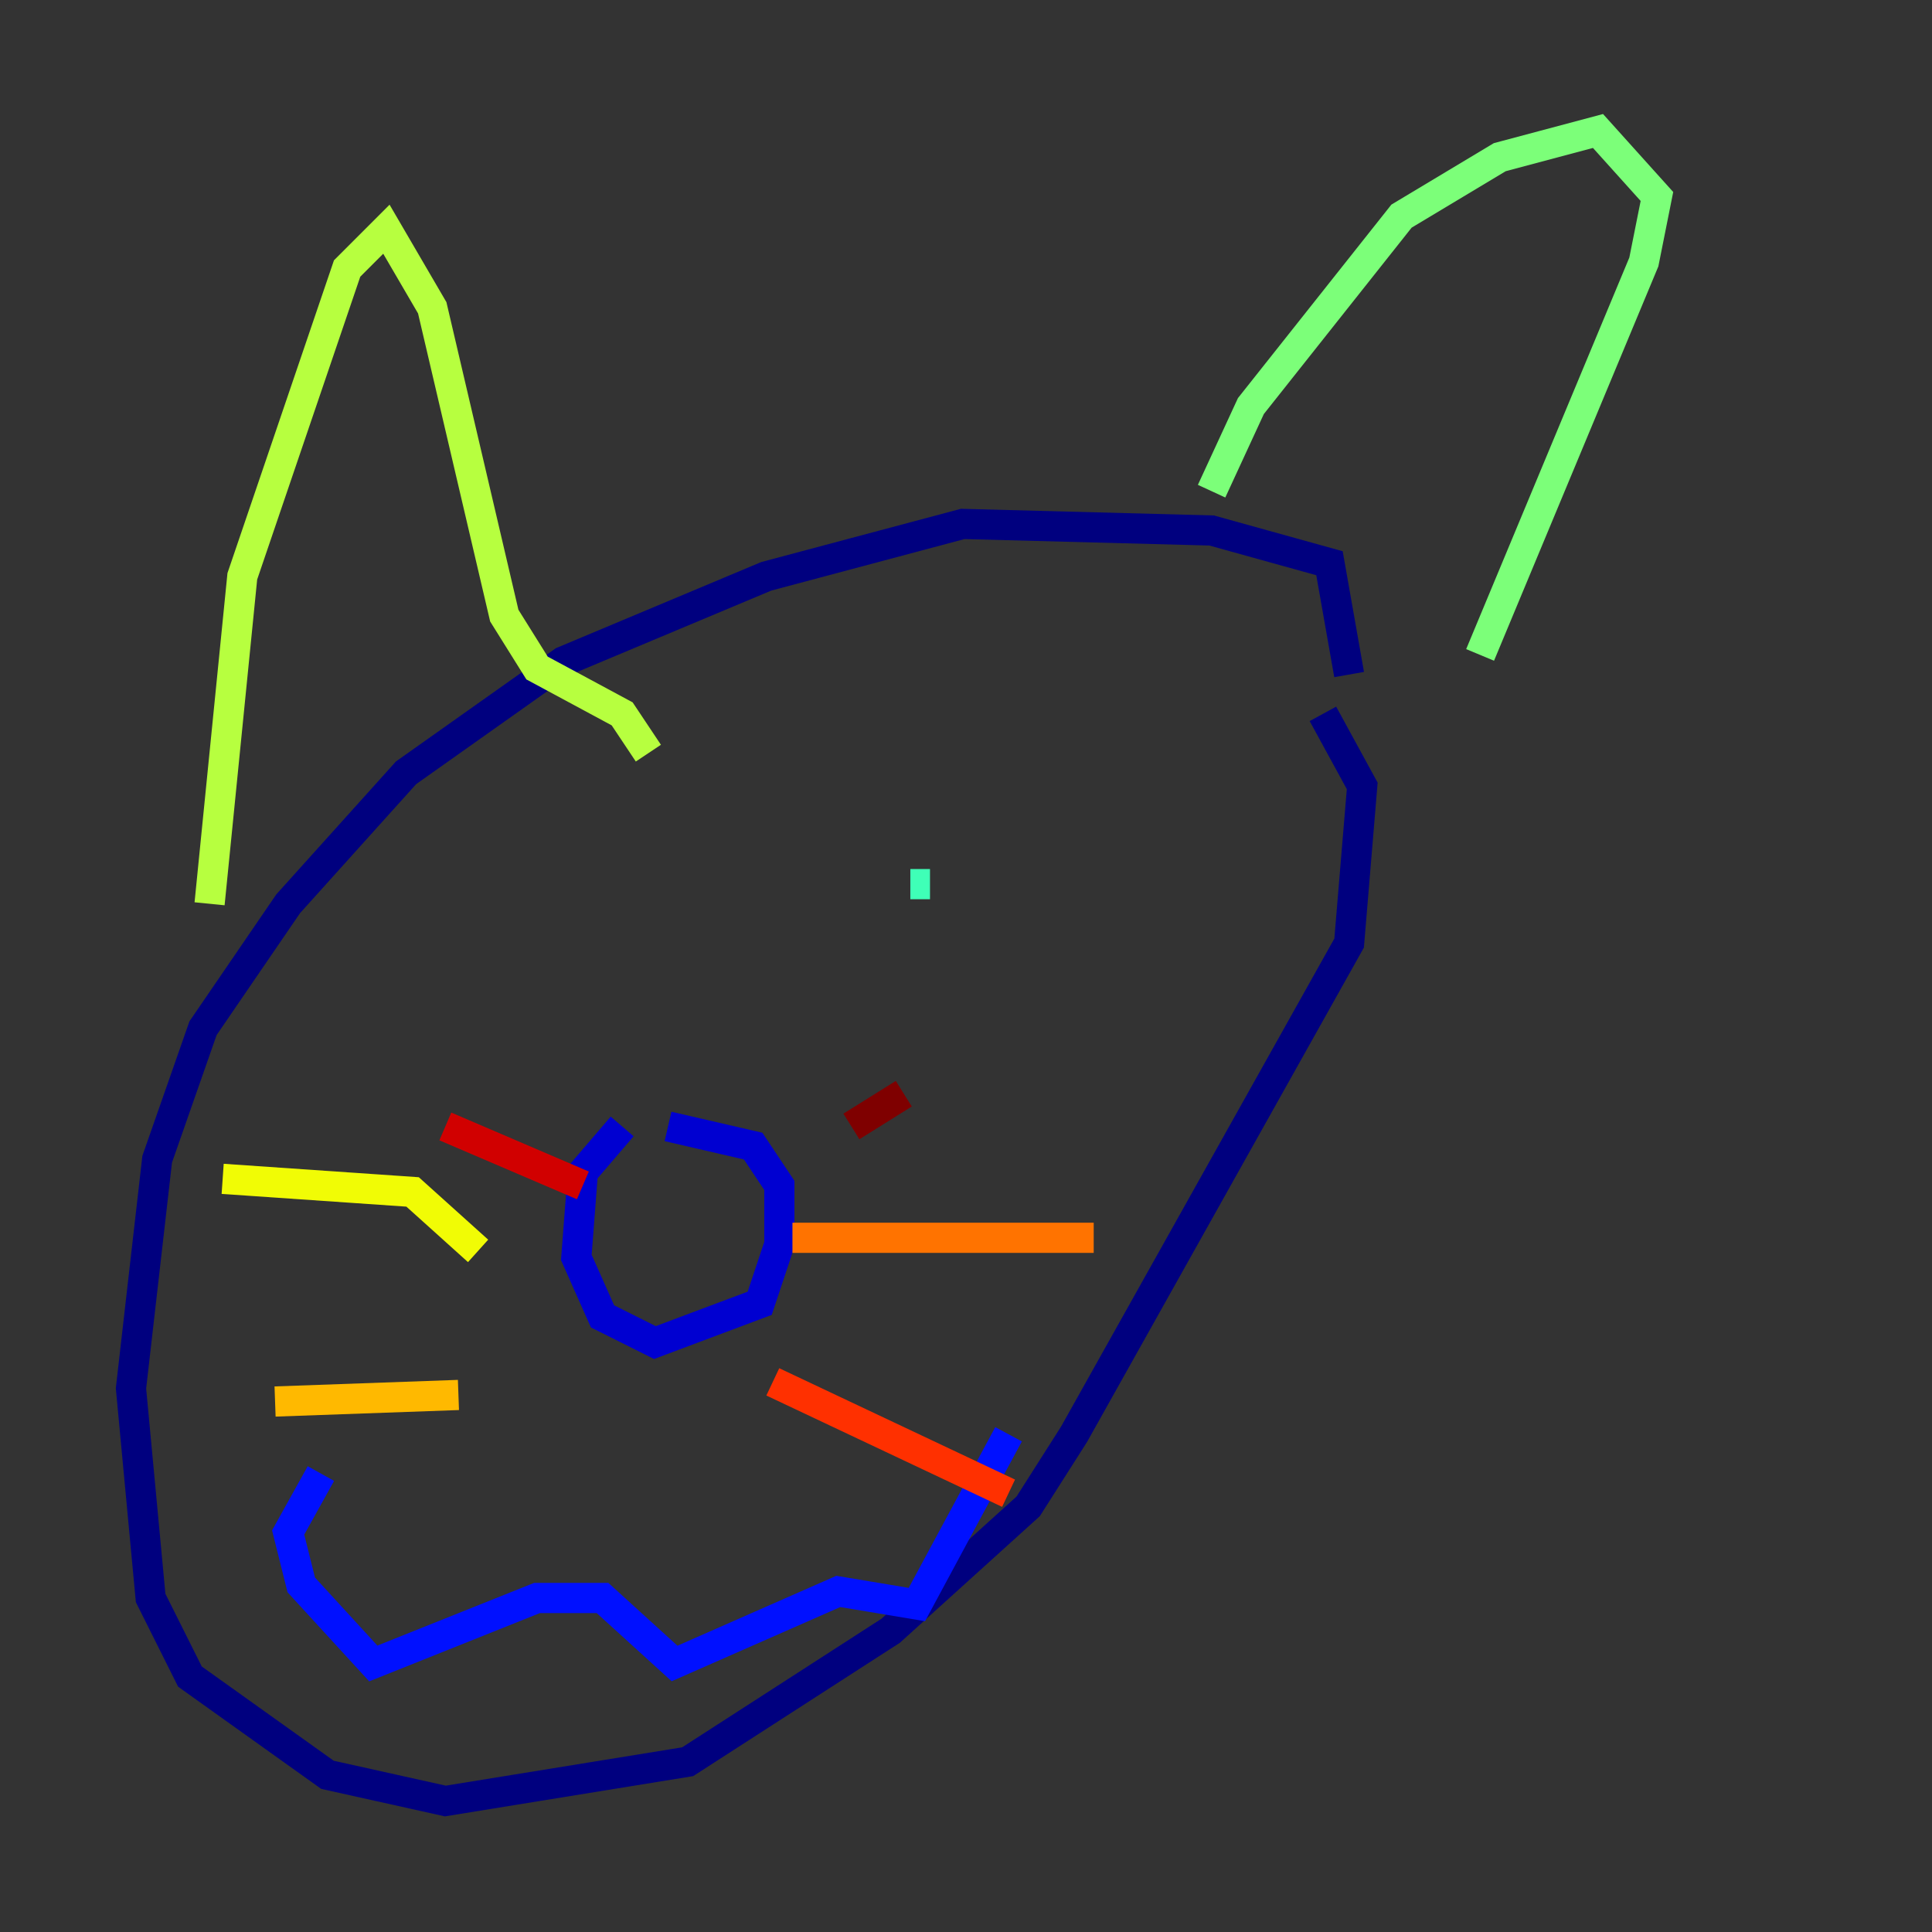 <?xml version="1.0" encoding="utf-8" ?>
<svg baseProfile="tiny" height="128" version="1.2" viewBox="0,0,128,128" width="128" xmlns="http://www.w3.org/2000/svg" xmlns:ev="http://www.w3.org/2001/xml-events" xmlns:xlink="http://www.w3.org/1999/xlink"><rect x="0" y="0" width="128" height="128" fill="#333333" stroke="none"/><defs /><polyline fill="none" points="89.383,44.691 88.081,37.315 80.271,35.146 63.783,34.712 50.766,38.183 37.315,43.824 26.902,51.2 19.091,59.878 13.451,68.122 10.414,76.8 8.678,91.986 9.98,105.871 12.583,111.078 21.695,117.586 29.505,119.322 45.559,116.719 59.01,108.041 68.122,99.797 71.159,95.024 89.383,62.481 90.251,52.068 87.647,47.295" stroke="#00007f" stroke-width="2" /><polyline fill="none" points="41.22,74.63 38.617,77.668 38.183,83.308 39.919,87.214 43.39,88.949 50.332,86.346 51.634,82.441 51.634,78.536 49.898,75.932 44.258,74.63" stroke="#0000d1" stroke-width="2" /><polyline fill="none" points="21.261,97.627 19.091,101.532 19.959,105.003 24.732,110.21 35.58,105.871 39.919,105.871 44.691,110.21 55.539,105.437 60.746,106.305 66.82,95.024" stroke="#0010ff" stroke-width="2" /><polyline fill="none" points="34.278,59.01 34.278,59.01" stroke="#0058ff" stroke-width="2" /><polyline fill="none" points="62.915,60.312 62.915,60.312" stroke="#00a4ff" stroke-width="2" /><polyline fill="none" points="65.953,60.312 65.953,60.312" stroke="#05ecf1" stroke-width="2" /><polyline fill="none" points="60.312,58.576 61.614,58.576" stroke="#3fffb7" stroke-width="2" /><polyline fill="none" points="80.271,32.542 82.875,26.902 92.854,14.319 99.363,10.414 105.871,8.678 109.776,13.017 108.909,17.356 98.061,43.39" stroke="#7cff79" stroke-width="2" /><polyline fill="none" points="13.885,59.878 16.054,38.183 22.997,17.79 25.6,15.186 28.637,20.393 33.41,40.786 35.58,44.258 41.22,47.295 42.956,49.898" stroke="#b7ff3f" stroke-width="2" /><polyline fill="none" points="31.675,82.875 27.336,78.969 14.752,78.102" stroke="#f1fc05" stroke-width="2" /><polyline fill="none" points="30.373,92.42 18.224,92.854" stroke="#ffb900" stroke-width="2" /><polyline fill="none" points="52.502,82.007 72.461,82.007" stroke="#ff7300" stroke-width="2" /><polyline fill="none" points="51.2,91.552 66.82,98.929" stroke="#ff3000" stroke-width="2" /><polyline fill="none" points="38.617,78.536 29.505,74.63" stroke="#d10000" stroke-width="2" /><polyline fill="none" points="56.407,74.63 59.878,72.461" stroke="#7f0000" stroke-width="2" /></svg>